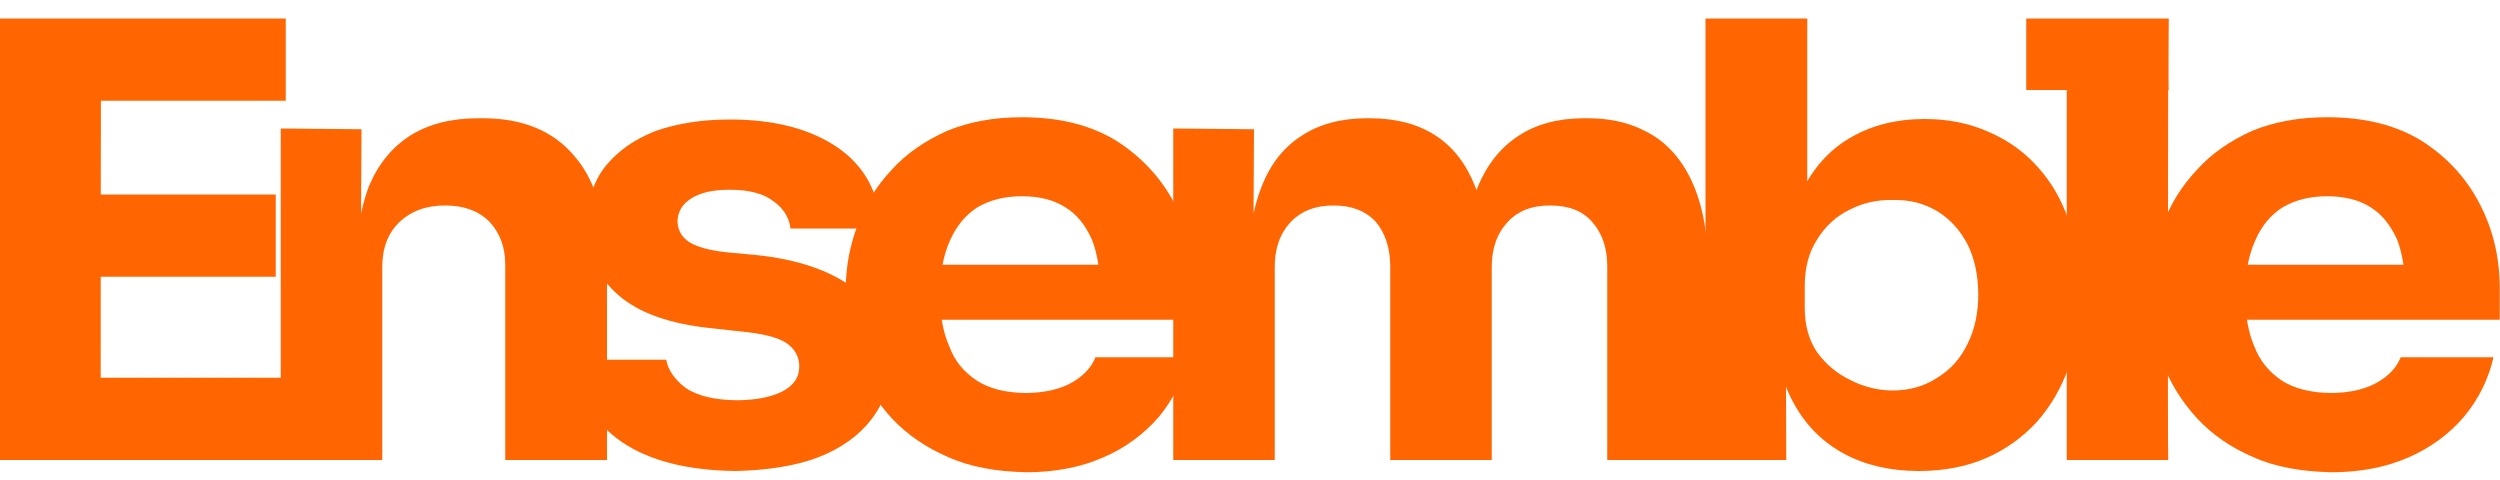 <svg viewBox="0 26.18 100 19.2" xmlns="http://www.w3.org/2000/svg" version="1.2" style="max-height: 500px" width="100" height="19.2">
	<style>
		.s0 { fill: #ff6500 } 
	</style>
	<g>
		<g>
			<g>
				<path d="m4.04 44.58h-4.04v-17.66h4.04c0 0-0.03 17.66 0 17.66zm7.57 0h-8.05v-3.29h8.05zm-0.58-7.33h-7.47v-3.29h7.47zm0.4-7.04h-7.87v-3.29h7.87z" class="s0"/>
			</g>
			<g>
				<path d="m15.29 44.58h-4.06v-13.26l3.23 0.03-0.03 5.68h-0.22c0.02-1.38 0.2-2.49 0.55-3.41q0.57-1.34 1.67-2.03 1.1-0.68 2.7-0.68h0.18q2.41 0 3.68 1.53 1.29 1.49 1.29 4.57v7.57h-4.07v-7.79q0.01-1.05-0.63-1.74-0.65-0.65-1.76-0.65-1.13-0.01-1.85 0.67-0.68 0.66-0.68 1.79z" class="s0"/>
			</g>
			<g>
				<path d="m29.45 45.02q-2.95-0.03-4.62-1.19-1.66-1.16-1.76-3.26h3.58q0.11 0.62 0.78 1.13 0.71 0.48 2.07 0.49 1.09-0.01 1.77-0.34 0.71-0.36 0.7-1.02 0-0.58-0.53-0.94-0.53-0.34-1.89-0.46l-1.08-0.12q-2.5-0.25-3.74-1.33-1.25-1.09-1.26-2.78 0.01-1.41 0.73-2.35c0.51-0.63 1.16-1.09 2.02-1.43q1.32-0.46 2.98-0.46 2.65 0 4.29 1.11 1.66 1.14 1.74 3.25h-3.61q-0.08-0.66-0.68-1.09-0.61-0.47-1.79-0.46-0.94 0-1.49 0.34-0.54 0.33-0.56 0.92 0.02 0.55 0.48 0.84 0.48 0.3 1.57 0.41l1.08 0.1q2.53 0.26 3.96 1.36 1.41 1.1 1.42 2.92 0 1.33-0.76 2.3-0.75 0.98-2.14 1.52c-0.91 0.34-2.02 0.51-3.26 0.54z" class="s0"/>
			</g>
			<g>
				<path d="m41.05 45.07c-1.19-0.03-2.22-0.2-3.13-0.61q-1.33-0.57-2.25-1.55-0.91-0.99-1.36-2.2-0.47-1.24-0.48-2.51v-0.49q0.01-1.31 0.48-2.54 0.45-1.24 1.36-2.2c0.58-0.65 1.34-1.16 2.2-1.55q1.33-0.55 3-0.55c1.51 0 2.75 0.31 3.78 0.94q1.52 0.97 2.33 2.51 0.8 1.53 0.8 3.34v1.31h-12.24v-2.2h9.8l-1.32 1.04c-0.02-0.8-0.12-1.5-0.35-2.06-0.25-0.55-0.58-0.99-1.06-1.28q-0.68-0.44-1.74-0.44-1.02 0-1.77 0.44-0.72 0.46-1.11 1.35-0.39 0.88-0.4 2.16c0.02 0.8 0.12 1.47 0.38 2.05 0.22 0.61 0.6 1.04 1.11 1.38q0.75 0.48 1.97 0.49 1.09-0.01 1.81-0.41 0.71-0.4 0.96-1.02h3.71q-0.31 1.34-1.18 2.39c-0.59 0.68-1.34 1.24-2.23 1.62q-1.35 0.59-3.07 0.59z" class="s0"/>
			</g>
			<g>
				<path d="m50.99 44.58h-4.06v-13.26l3.23 0.03-0.03 5.68h-0.23q0.03-2.02 0.56-3.38 0.53-1.35 1.59-2.03 1.05-0.7 2.6-0.71h0.17q1.58 0.01 2.63 0.71 1.03 0.68 1.56 2.03c0.36 0.92 0.56 2.03 0.56 3.38h-0.99q0-2.02 0.53-3.38 0.57-1.35 1.62-2.03 1.05-0.7 2.6-0.71h0.18c1.06 0 1.91 0.25 2.65 0.71q1.05 0.68 1.61 2.03 0.56 1.36 0.56 3.38v7.55h-4.04v-7.76q0-1.09-0.61-1.77-0.57-0.65-1.66-0.65-1.11-0.01-1.72 0.67-0.64 0.69-0.63 1.82v7.69h-4.06v-7.76q-0.01-1.09-0.58-1.77-0.61-0.65-1.67-0.65-1.1-0.01-1.74 0.67-0.64 0.69-0.63 1.82z" class="s0"/>
			</g>
			<g>
				<path d="m76.75 45.02q-1.69 0-2.97-0.68-1.3-0.7-2.02-2.01-0.73-1.3-0.78-3.19h0.45l0.02 5.44h-3.23v-17.66h4.07v8.98l-0.99 1.16c0.08-1.33 0.33-2.45 0.84-3.36q0.72-1.38 1.96-2.06 1.25-0.7 2.88-0.7 1.41 0 2.55 0.51 1.17 0.5 1.97 1.4 0.82 0.9 1.24 2.13 0.45 1.23 0.45 2.68v0.54q0 1.45-0.45 2.68-0.43 1.23-1.27 2.18-0.87 0.94-2.04 1.45-1.19 0.51-2.68 0.51zm-1.06-3.22q1.03 0 1.8-0.51 0.79-0.48 1.21-1.35 0.44-0.88 0.43-2.01-0.01-1.14-0.43-1.98-0.44-0.84-1.19-1.31c-0.53-0.32-1.11-0.48-1.82-0.46q-0.91-0.02-1.71 0.39-0.8 0.39-1.29 1.18-0.5 0.77-0.5 1.86v0.9q0 1.03 0.5 1.77 0.54 0.73 1.34 1.11 0.79 0.4 1.66 0.41z" class="s0"/>
			</g>
			<g>
				<path d="m86.73 44.58h-4.06v-17.66h4.06c0 0-0.03 17.66 0 17.66zm0.02-14.8h-5.7v-2.86h5.7c0 0-0.02 2.86 0 2.86z" class="s0"/>
			</g>
			<g>
				<path d="m93.25 45.07c-1.18-0.03-2.22-0.2-3.13-0.61q-1.33-0.57-2.24-1.55-0.91-0.99-1.37-2.2-0.46-1.24-0.48-2.51v-0.49q0.02-1.31 0.48-2.54 0.46-1.24 1.37-2.2c0.58-0.65 1.33-1.16 2.19-1.55q1.33-0.55 3.01-0.55c1.51 0 2.75 0.31 3.78 0.94q1.52 0.97 2.32 2.51 0.8 1.53 0.81 3.34v1.31h-12.24v-2.2h9.79l-1.31 1.04c-0.03-0.8-0.13-1.5-0.35-2.06-0.26-0.55-0.58-0.99-1.06-1.28q-0.68-0.44-1.74-0.44-1.02 0-1.77 0.44-0.73 0.46-1.11 1.35-0.39 0.88-0.41 2.16c0.03 0.8 0.13 1.47 0.38 2.05 0.23 0.61 0.61 1.04 1.11 1.38q0.76 0.48 1.97 0.49 1.1-0.01 1.82-0.41 0.71-0.4 0.96-1.02h3.71q-0.31 1.34-1.19 2.39c-0.58 0.68-1.34 1.24-2.22 1.62q-1.35 0.59-3.08 0.59z" class="s0"/>
			</g>
			<g>
			</g>
		</g>
	</g>
</svg>